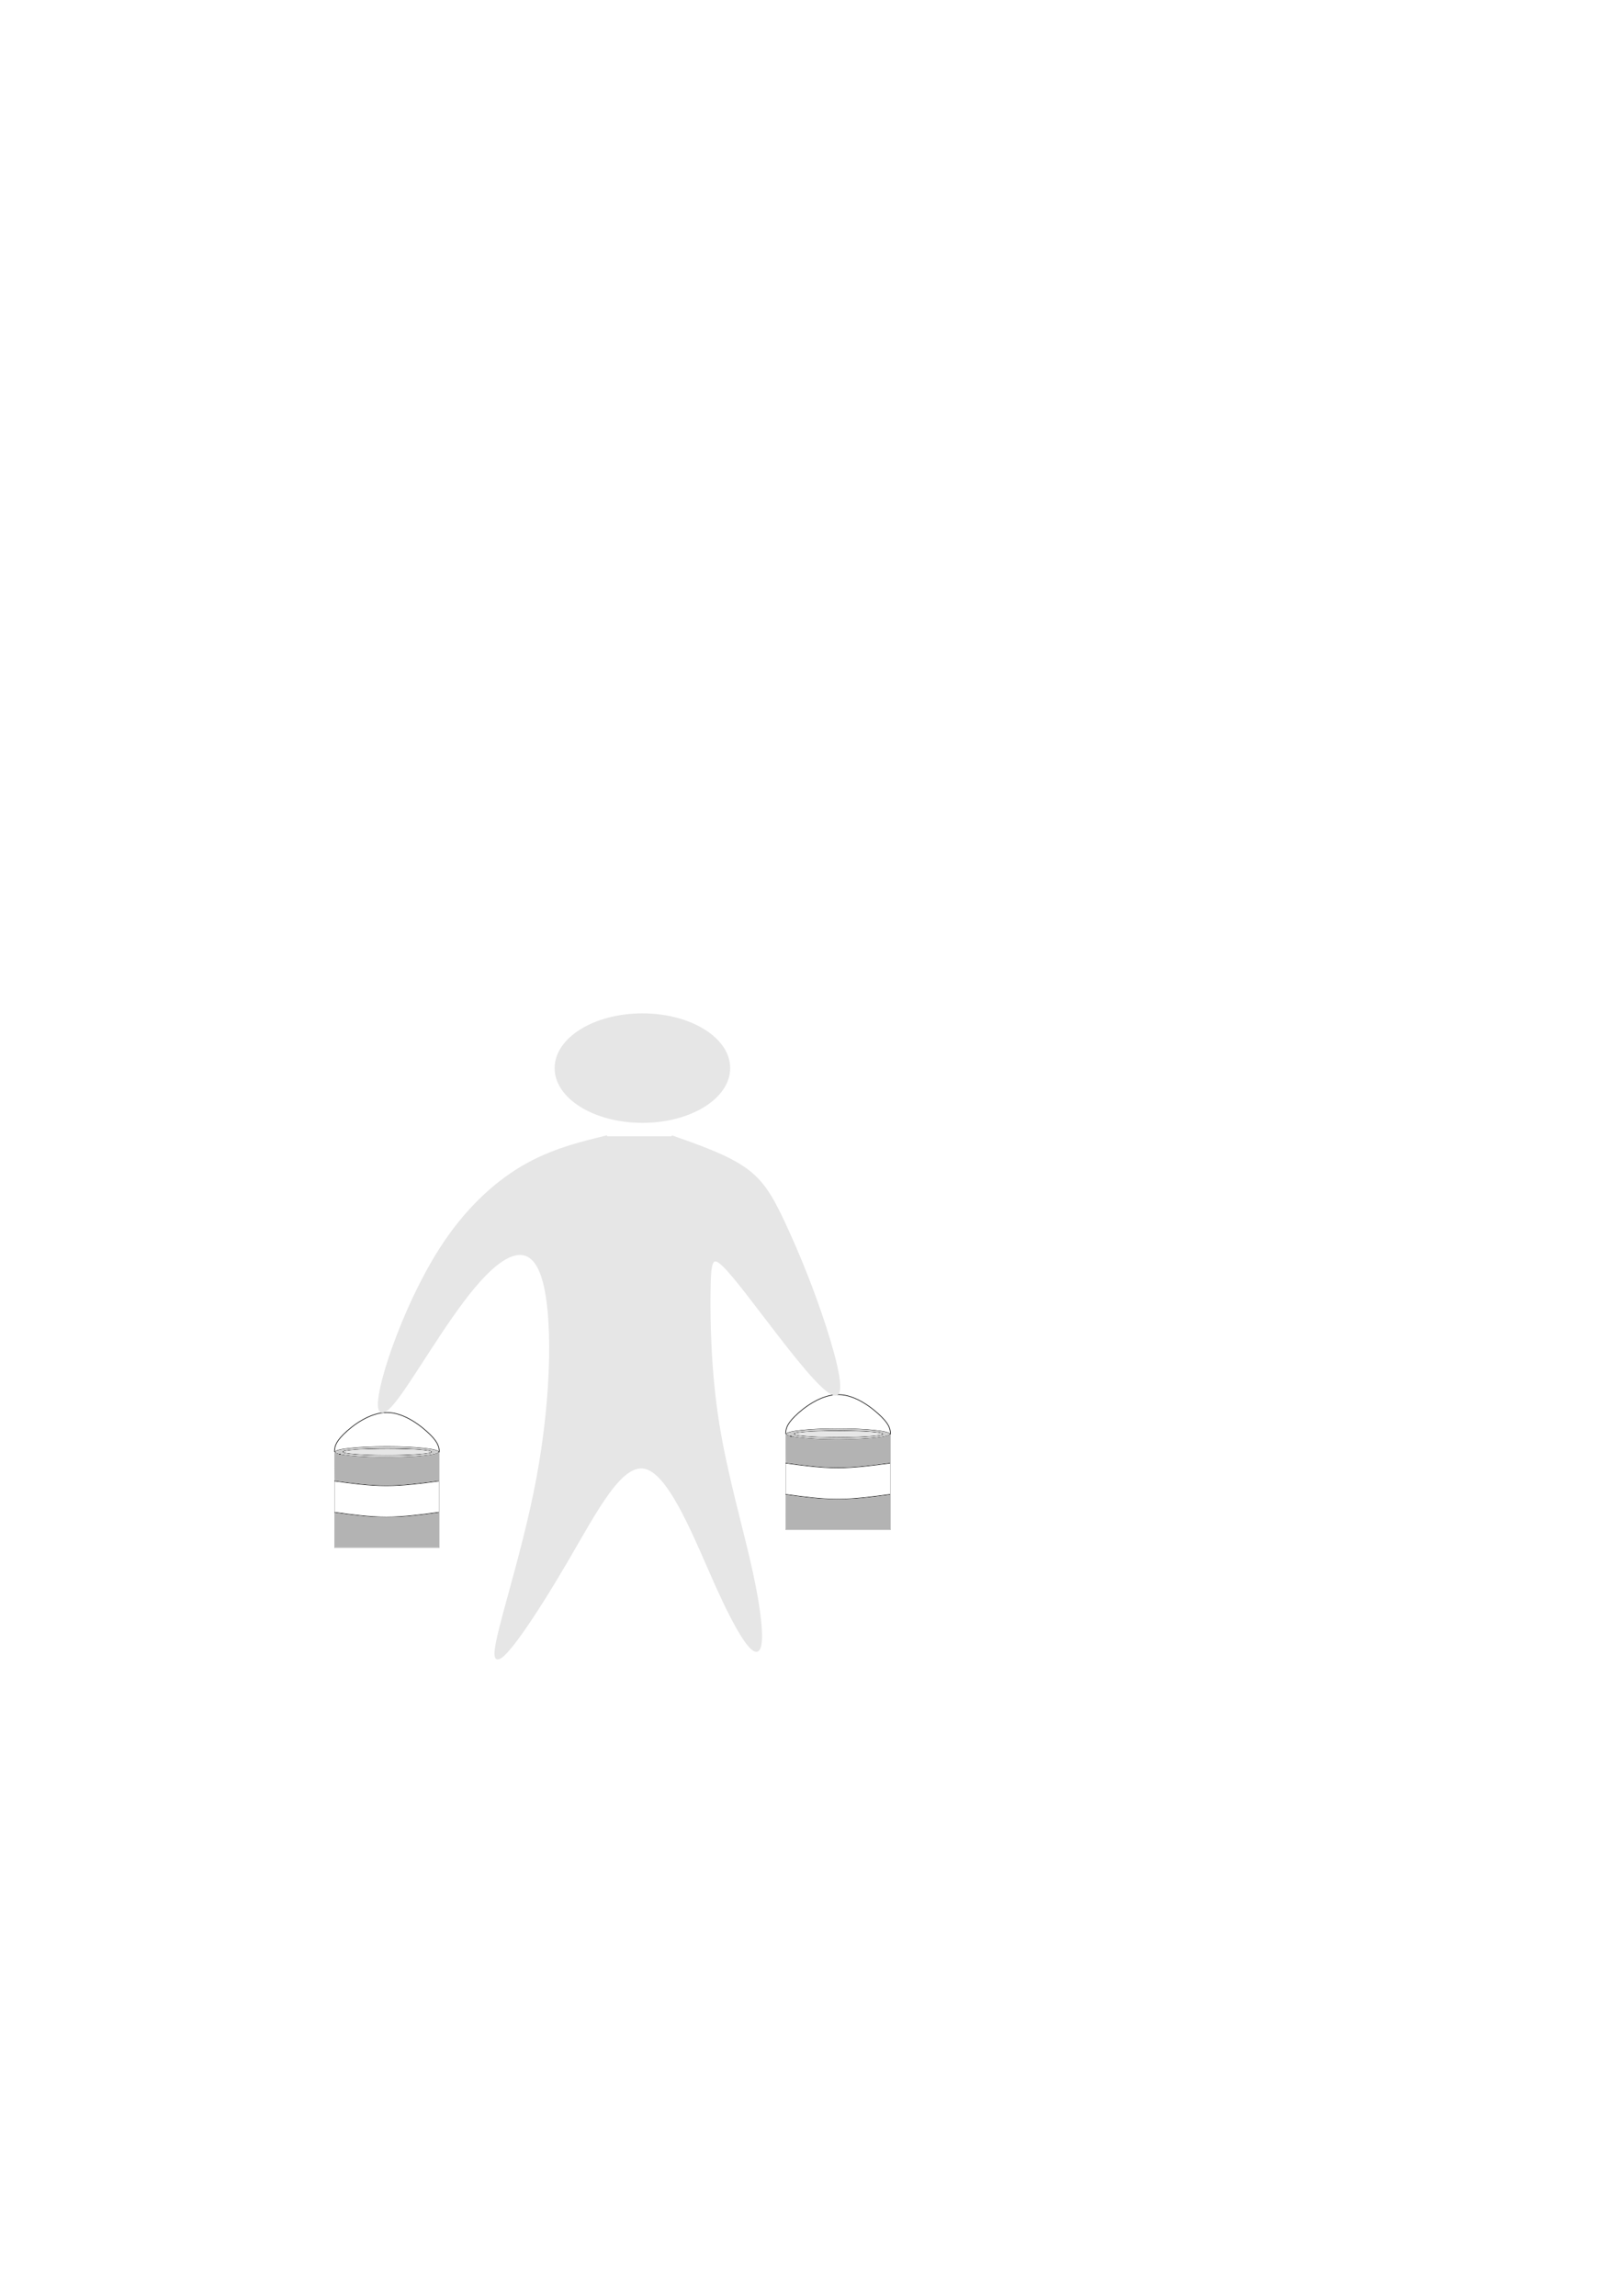 <?xml version="1.0" encoding="UTF-8" standalone="no"?>
<svg
   xmlns:dc="http://purl.org/dc/elements/1.1/"
   xmlns:cc="http://creativecommons.org/ns#"
   xmlns:rdf="http://www.w3.org/1999/02/22-rdf-syntax-ns#"
   xmlns:svg="http://www.w3.org/2000/svg"
   xmlns="http://www.w3.org/2000/svg"
   xmlns:sodipodi="http://sodipodi.sourceforge.net/DTD/sodipodi-0.dtd"
   xmlns:inkscape="http://www.inkscape.org/namespaces/inkscape"
   sodipodi:docname="paintMan.inkscape.svg"
   inkscape:version="1.0 (4035a4f, 2020-05-01)"
   id="svg8"
   version="1.1"
   viewBox="0 0 210 297"
   height="297mm"
   width="210mm">
  <defs
     id="defs2">
    <inkscape:path-effect
       only_selected="false"
       apply_with_weight="true"
       apply_no_weight="true"
       helper_size="0"
       steps="2"
       weight="33.333"
       lpeversion="1"
       is_visible="true"
       id="path-effect1288"
       effect="bspline" />
    <inkscape:path-effect
       effect="bspline"
       id="path-effect1286"
       is_visible="true"
       lpeversion="1"
       weight="33.333"
       steps="2"
       helper_size="0"
       apply_no_weight="true"
       apply_with_weight="true"
       only_selected="false" />
    <inkscape:path-effect
       effect="bspline"
       id="path-effect1284"
       is_visible="true"
       lpeversion="1"
       weight="33.333"
       steps="2"
       helper_size="0"
       apply_no_weight="true"
       apply_with_weight="true"
       only_selected="false" />
    <inkscape:path-effect
       effect="bspline"
       id="path-effect1170"
       is_visible="true"
       lpeversion="1"
       weight="33.333"
       steps="2"
       helper_size="0"
       apply_no_weight="true"
       apply_with_weight="true"
       only_selected="false" />
    <inkscape:path-effect
       only_selected="false"
       apply_with_weight="true"
       apply_no_weight="true"
       helper_size="0"
       steps="2"
       weight="33.333"
       lpeversion="1"
       is_visible="true"
       id="path-effect1166"
       effect="bspline" />
    <inkscape:path-effect
       only_selected="false"
       apply_with_weight="true"
       apply_no_weight="true"
       helper_size="0"
       steps="2"
       weight="33.333"
       lpeversion="1"
       is_visible="true"
       id="path-effect1158"
       effect="bspline" />
    <inkscape:path-effect
       only_selected="false"
       apply_with_weight="true"
       apply_no_weight="true"
       helper_size="0"
       steps="2"
       weight="33.333"
       lpeversion="1"
       is_visible="true"
       id="path-effect1144"
       effect="bspline" />
    <inkscape:path-effect
       only_selected="false"
       apply_with_weight="true"
       apply_no_weight="true"
       helper_size="0"
       steps="2"
       weight="33.333"
       lpeversion="1"
       is_visible="true"
       id="path-effect1138"
       effect="bspline" />
    <marker
       inkscape:isstock="true"
       style="overflow:visible"
       id="marker1114"
       refX="0.0"
       refY="0.0"
       orient="auto"
       inkscape:stockid="Arrow1Lstart">
      <path
         transform="scale(0.8) translate(12.5,0)"
         style="fill-rule:evenodd;stroke:#000000;stroke-width:1pt;stroke-opacity:1;fill:#f2f2f2;fill-opacity:1"
         d="M 0.0,0.0 L 5.0,-5.0 L -12.5,0.0 L 5.0,5.0 L 0.0,0.0 z "
         id="path1112" />
    </marker>
    <marker
       inkscape:isstock="true"
       style="overflow:visible"
       id="Arrow1Lstart"
       refX="0.0"
       refY="0.0"
       orient="auto"
       inkscape:stockid="Arrow1Lstart">
      <path
         transform="scale(0.8) translate(12.5,0)"
         style="fill-rule:evenodd;stroke:#000000;stroke-width:1.0pt"
         d="M 0.0,0.0 L 5.0,-5.0 L -12.5,0.0 L 5.0,5.0 L 0.0,0.0 z "
         id="path842" />
    </marker>
  </defs>
  <sodipodi:namedview
     inkscape:window-maximized="0"
     inkscape:window-y="177"
     inkscape:window-x="0"
     inkscape:window-height="755"
     inkscape:window-width="1252"
     showgrid="false"
     inkscape:document-rotation="0"
     inkscape:current-layer="layer1"
     inkscape:document-units="mm"
     inkscape:cy="664.1341"
     inkscape:cx="293.78798"
     inkscape:zoom="1.4"
     inkscape:pageshadow="2"
     inkscape:pageopacity="0.0"
     borderopacity="1.0"
     bordercolor="#666666"
     pagecolor="#ffffff"
     id="base" />
  <g
     inkscape:label="cans"
     id="layer2"
     inkscape:groupmode="layer">
    <g
       id="g1228">
      <ellipse
         style="fill:none;stroke:#000000;stroke-width:0.046;stroke-linecap:round;stroke-linejoin:round;stroke-miterlimit:4;stroke-dasharray:none"
         id="path1148"
         cx="50.059"
         cy="187.832"
         rx="6.694"
         ry="0.698" />
      <path
         style="fill:none;stroke:#000000;stroke-width:0.02;stroke-linecap:butt;stroke-linejoin:round;stroke-miterlimit:4;stroke-dasharray:none;stroke-opacity:1"
         d="m 43.28,187.831 -1.2e-4,12.384 13.559,-3e-5 -10e-5,-12.338"
         id="path1152"
         sodipodi:nodetypes="cccc" />
      <ellipse
         ry="0.426"
         rx="5.762"
         cy="187.826"
         cx="50.108"
         id="ellipse1154"
         style="fill:none;stroke:#000000;stroke-width:0.076;stroke-linecap:round;stroke-linejoin:round;stroke-miterlimit:4;stroke-dasharray:none" />
      <path
         style="fill:none;stroke:#000000;stroke-width:0.081px;stroke-linecap:butt;stroke-linejoin:miter;stroke-opacity:1"
         d="m 43.28,187.831 c 0.019,-0.577 0.038,-1.153 1.183,-2.292 1.145,-1.139 3.417,-2.839 5.658,-2.811 2.241,0.028 4.452,1.783 5.565,2.888 1.113,1.105 1.134,1.724 1.152,2.261"
         id="path1156"
         inkscape:path-effect="#path-effect1158"
         inkscape:original-d="m 43.279677,187.83062 c 0.0191,-0.5767 0.0382,-1.15347 0.0571,-1.73032 2.271487,-1.7003 4.542797,-3.40061 6.814074,-5.10103 2.21118,1.7553 4.422197,3.51046 6.633167,5.26558 -0.0401,0.45717 0.0366,1.07421 0.0547,1.6112" />
      <path
         style="fill:none;stroke:#000000;stroke-width:0.081px;stroke-linecap:butt;stroke-linejoin:miter;stroke-opacity:1"
         d="m 43.276,191.585 c 2.231,0.307 4.462,0.614 6.714,0.614 2.251,-1e-5 4.523,-0.307 6.794,-0.614"
         id="path1164"
         inkscape:path-effect="#path-effect1166"
         inkscape:original-d="m 43.276487,191.58527 c 2.231237,0.30724 4.462397,0.6144 6.693464,0.92148 2.27145,-0.30708 4.542807,-0.61424 6.814077,-0.92148"
         sodipodi:nodetypes="czc" />
      <path
         sodipodi:nodetypes="czc"
         inkscape:original-d="m 43.276487,195.6442 c 2.231237,0.30724 4.462397,0.6144 6.693464,0.92148 2.27145,-0.30708 4.542807,-0.61424 6.814077,-0.92148"
         inkscape:path-effect="#path-effect1170"
         id="path1168"
         d="m 43.276,195.644 c 2.231,0.307 4.462,0.614 6.714,0.614 2.251,-1e-5 4.523,-0.307 6.794,-0.614"
         style="fill:none;stroke:#000000;stroke-width:0.081px;stroke-linecap:butt;stroke-linejoin:miter;stroke-opacity:1" />
      <path
         style="fill:#b3b3b3;stroke:#b3b3b3;stroke-width:0.076;stroke-linecap:round;stroke-linejoin:round;stroke-miterlimit:4;stroke-dasharray:none;stroke-opacity:1"
         d="m 43.335,197.928 v -2.227 l 0.136,0.03 c 0.249,0.056 2.715,0.361 3.693,0.457 1.335,0.131 4.324,0.132 5.668,0.001 0.945,-0.092 3.456,-0.393 3.784,-0.454 l 0.166,-0.031 v 2.226 2.226 h -6.724 -6.724 z"
         id="path1193" />
      <path
         style="fill:#b3b3b3;stroke:#b3b3b3;stroke-width:0.076;stroke-linecap:round;stroke-linejoin:round;stroke-miterlimit:4;stroke-dasharray:none;stroke-opacity:1"
         d="m 48.43,192.088 c -1.014,-0.061 -2.328,-0.196 -3.739,-0.383 -0.663,-0.088 -1.24,-0.161 -1.281,-0.161 -0.059,-2.3e-4 -0.075,-0.394 -0.075,-1.784 v -1.784 l 0.179,0.084 c 0.419,0.197 1.668,0.363 3.544,0.472 1.505,0.087 5.998,0.036 7.253,-0.082 1.149,-0.108 1.879,-0.227 2.216,-0.362 l 0.256,-0.103 v 1.768 1.768 l -1.372,0.176 c -3.205,0.411 -4.987,0.51 -6.98,0.391 z"
         id="path1195" />
      <path
         style="fill:#cccccc;stroke:#000000;stroke-width:0.076;stroke-linecap:round;stroke-linejoin:round;stroke-miterlimit:4;stroke-dasharray:none"
         d="m 43.926,188.105 c 0.043,-0.016 0.096,-0.014 0.116,0.005 0.02,0.018 -0.016,0.031 -0.079,0.029 -0.07,-0.003 -0.085,-0.016 -0.036,-0.033 z"
         id="path1197" />
      <path
         style="fill:#cccccc;stroke:#cccccc;stroke-width:0.076;stroke-linecap:round;stroke-linejoin:round;stroke-miterlimit:4;stroke-dasharray:none;stroke-opacity:1"
         d="m 48.611,188.435 c -1.041,-0.022 -2.708,-0.125 -3.467,-0.214 -0.717,-0.084 -1.606,-0.275 -1.661,-0.356 -0.095,-0.14 0.77,-0.335 2.039,-0.461 3.101,-0.307 8.258,-0.224 10.335,0.166 0.509,0.096 0.849,0.227 0.766,0.296 -0.173,0.144 -1.209,0.328 -2.469,0.438 -0.785,0.069 -3.629,0.169 -4.367,0.154 -0.282,-0.006 -0.811,-0.017 -1.176,-0.024 z m 4.462,-0.183 c 1.281,-0.062 2.48,-0.187 2.712,-0.282 0.21,-0.087 0.191,-0.201 -0.047,-0.292 -1.128,-0.429 -9.487,-0.446 -11.216,-0.023 -0.188,0.046 -0.226,0.078 -0.211,0.177 0.023,0.147 0.337,0.228 1.225,0.315 1.586,0.155 5.415,0.209 7.538,0.106 z"
         id="path1199" />
      <path
         style="fill:#e6e6e6;stroke:#e6e6e6;stroke-width:0.076;stroke-linecap:round;stroke-linejoin:round;stroke-miterlimit:4;stroke-dasharray:none;stroke-opacity:1"
         d="m 47.405,188.138 c -1.641,-0.065 -2.97,-0.213 -2.895,-0.323 0.04,-0.058 0.603,-0.143 1.538,-0.231 1.041,-0.098 7.023,-0.099 8.111,-3.8e-4 0.947,0.086 1.528,0.172 1.569,0.232 0.017,0.025 -0.112,0.071 -0.287,0.102 -1.3,0.234 -5.072,0.338 -8.036,0.22 z"
         id="path1201" />
    </g>
    <g
       transform="translate(58.382,-2.316)"
       id="g1228-7">
      <ellipse
         ry="0.698"
         rx="6.694"
         cy="187.832"
         cx="50.059"
         id="path1148-0"
         style="fill:none;stroke:#000000;stroke-width:0.046;stroke-linecap:round;stroke-linejoin:round;stroke-miterlimit:4;stroke-dasharray:none" />
      <path
         sodipodi:nodetypes="cccc"
         id="path1152-0"
         d="m 43.28,187.831 -1.2e-4,12.384 13.559,-3e-5 -10e-5,-12.338"
         style="fill:none;stroke:#000000;stroke-width:0.02;stroke-linecap:butt;stroke-linejoin:round;stroke-miterlimit:4;stroke-dasharray:none;stroke-opacity:1" />
      <ellipse
         style="fill:none;stroke:#000000;stroke-width:0.076;stroke-linecap:round;stroke-linejoin:round;stroke-miterlimit:4;stroke-dasharray:none"
         id="ellipse1154-1"
         cx="50.108"
         cy="187.826"
         rx="5.762"
         ry="0.426" />
      <path
         inkscape:original-d="m 43.279677,187.83062 c 0.0191,-0.5767 0.0382,-1.15347 0.0571,-1.73032 2.271487,-1.7003 4.542797,-3.40061 6.814074,-5.10103 2.21118,1.7553 4.422197,3.51046 6.633167,5.26558 -0.0401,0.45717 0.0366,1.07421 0.0547,1.6112"
         inkscape:path-effect="#path-effect1284"
         id="path1156-0"
         d="m 43.28,187.831 c 0.019,-0.577 0.038,-1.153 1.183,-2.292 1.145,-1.139 3.417,-2.839 5.658,-2.811 2.241,0.028 4.452,1.783 5.565,2.888 1.113,1.105 1.134,1.724 1.152,2.261"
         style="fill:none;stroke:#000000;stroke-width:0.081px;stroke-linecap:butt;stroke-linejoin:miter;stroke-opacity:1" />
      <path
         sodipodi:nodetypes="czc"
         inkscape:original-d="m 43.276487,191.58527 c 2.231237,0.30724 4.462397,0.6144 6.693464,0.92148 2.27145,-0.30708 4.542807,-0.61424 6.814077,-0.92148"
         inkscape:path-effect="#path-effect1286"
         id="path1164-3"
         d="m 43.276,191.585 c 2.231,0.307 4.462,0.614 6.714,0.614 2.251,-1e-5 4.523,-0.307 6.794,-0.614"
         style="fill:none;stroke:#000000;stroke-width:0.081px;stroke-linecap:butt;stroke-linejoin:miter;stroke-opacity:1" />
      <path
         style="fill:none;stroke:#000000;stroke-width:0.081px;stroke-linecap:butt;stroke-linejoin:miter;stroke-opacity:1"
         d="m 43.276,195.644 c 2.231,0.307 4.462,0.614 6.714,0.614 2.251,-1e-5 4.523,-0.307 6.794,-0.614"
         id="path1168-0"
         inkscape:path-effect="#path-effect1288"
         inkscape:original-d="m 43.276487,195.6442 c 2.231237,0.30724 4.462397,0.6144 6.693464,0.92148 2.27145,-0.30708 4.542807,-0.61424 6.814077,-0.92148"
         sodipodi:nodetypes="czc" />
      <path
         id="path1193-0"
         d="m 43.335,197.928 v -2.227 l 0.136,0.03 c 0.249,0.056 2.715,0.361 3.693,0.457 1.335,0.131 4.324,0.132 5.668,0.001 0.945,-0.092 3.456,-0.393 3.784,-0.454 l 0.166,-0.031 v 2.226 2.226 h -6.724 -6.724 z"
         style="fill:#b3b3b3;stroke:#b3b3b3;stroke-width:0.076;stroke-linecap:round;stroke-linejoin:round;stroke-miterlimit:4;stroke-dasharray:none;stroke-opacity:1" />
      <path
         id="path1195-3"
         d="m 48.43,192.088 c -1.014,-0.061 -2.328,-0.196 -3.739,-0.383 -0.663,-0.088 -1.24,-0.161 -1.281,-0.161 -0.059,-2.3e-4 -0.075,-0.394 -0.075,-1.784 v -1.784 l 0.179,0.084 c 0.419,0.197 1.668,0.363 3.544,0.472 1.505,0.087 5.998,0.036 7.253,-0.082 1.149,-0.108 1.879,-0.227 2.216,-0.362 l 0.256,-0.103 v 1.768 1.768 l -1.372,0.176 c -3.205,0.411 -4.987,0.51 -6.98,0.391 z"
         style="fill:#b3b3b3;stroke:#b3b3b3;stroke-width:0.076;stroke-linecap:round;stroke-linejoin:round;stroke-miterlimit:4;stroke-dasharray:none;stroke-opacity:1" />
      <path
         id="path1197-8"
         d="m 43.926,188.105 c 0.043,-0.016 0.096,-0.014 0.116,0.005 0.02,0.018 -0.016,0.031 -0.079,0.029 -0.07,-0.003 -0.085,-0.016 -0.036,-0.033 z"
         style="fill:#cccccc;stroke:#000000;stroke-width:0.076;stroke-linecap:round;stroke-linejoin:round;stroke-miterlimit:4;stroke-dasharray:none" />
      <path
         id="path1199-3"
         d="m 48.611,188.435 c -1.041,-0.022 -2.708,-0.125 -3.467,-0.214 -0.717,-0.084 -1.606,-0.275 -1.661,-0.356 -0.095,-0.14 0.77,-0.335 2.039,-0.461 3.101,-0.307 8.258,-0.224 10.335,0.166 0.509,0.096 0.849,0.227 0.766,0.296 -0.173,0.144 -1.209,0.328 -2.469,0.438 -0.785,0.069 -3.629,0.169 -4.367,0.154 -0.282,-0.006 -0.811,-0.017 -1.176,-0.024 z m 4.462,-0.183 c 1.281,-0.062 2.48,-0.187 2.712,-0.282 0.21,-0.087 0.191,-0.201 -0.047,-0.292 -1.128,-0.429 -9.487,-0.446 -11.216,-0.023 -0.188,0.046 -0.226,0.078 -0.211,0.177 0.023,0.147 0.337,0.228 1.225,0.315 1.586,0.155 5.415,0.209 7.538,0.106 z"
         style="fill:#cccccc;stroke:#cccccc;stroke-width:0.076;stroke-linecap:round;stroke-linejoin:round;stroke-miterlimit:4;stroke-dasharray:none;stroke-opacity:1" />
      <path
         id="path1201-6"
         d="m 47.405,188.138 c -1.641,-0.065 -2.97,-0.213 -2.895,-0.323 0.04,-0.058 0.603,-0.143 1.538,-0.231 1.041,-0.098 7.023,-0.099 8.111,-3.8e-4 0.947,0.086 1.528,0.172 1.569,0.232 0.017,0.025 -0.112,0.071 -0.287,0.102 -1.3,0.234 -5.072,0.338 -8.036,0.22 z"
         style="fill:#e6e6e6;stroke:#e6e6e6;stroke-width:0.076;stroke-linecap:round;stroke-linejoin:round;stroke-miterlimit:4;stroke-dasharray:none;stroke-opacity:1" />
    </g>
  </g>
  <g
     style="opacity:1"
     id="layer1"
     inkscape:groupmode="layer"
     inkscape:label="dude">
    <ellipse
       ry="6.949"
       rx="11.225"
       cy="138.178"
       cx="83.121"
       id="path1134"
       style="fill:#e6e6e6;stroke:#e6e6e6;stroke-width:0.265;stroke-linecap:round;stroke-linejoin:round;stroke-miterlimit:4;stroke-dasharray:none" />
    <path
       sodipodi:nodetypes="ccccccccccccccccccccccc"
       inkscape:original-d="m 78.577241,146.99824 c -3.65242,0.89116 -7.305103,1.78206 -10.958051,2.67269 -3.741509,3.47477 -7.483206,6.9492 -11.225321,10.42351 -2.672486,6.59305 -5.345076,13.18544 -8.018086,19.77795 0.178448,2.13846 0.356621,4.27654 0.53454,6.41447 4.276663,-7.57252 8.55289,-15.14501 12.828938,-22.71791 3.385746,-1.60339 6.771092,-3.20697 10.15624,-4.81085 -0.177918,10.86944 -0.35609,21.73797 -0.534538,32.60688 -3.830675,10.60216 -7.661344,21.20332 -11.49259,31.80507 4.724409,-7.16982 9.448261,-14.33947 14.171996,-21.5096 3.205263,-6.37153 6.410225,-12.74325 9.614992,-19.11536 3.233626,8.42775 6.467252,16.85593 9.699984,25.2822 1.951024,3.09512 3.902466,6.19105 5.852879,9.28551 -0.368641,-4.13282 -0.737596,-8.26645 -1.106877,-12.40103 -2.053595,-6.94426 -4.106821,-13.88663 -6.160629,-20.83034 -0.08883,-6.50342 -0.177917,-13.00685 -0.267272,-19.51067 0.178448,-1.06884 0.356624,-2.13789 0.53454,-3.20724 2.851194,3.9203 5.701946,7.84009 8.552614,11.75987 3.29666,4.00939 6.59292,8.01834 9.88898,12.02712 -1.4252,-5.16705 -2.85058,-10.33405 -4.27632,-15.50163 -1.78156,-4.18705 -3.56328,-8.37409 -5.34538,-12.56167 -1.157926,-2.04885 -2.316044,-4.09782 -3.474503,-6.1472 -3.554441,-1.24702 -7.109017,-2.49425 -10.66392,-3.74177"
       inkscape:path-effect="#path-effect1138"
       id="path1136"
       d="m 78.577,146.998 c -3.652,0.891 -7.305,1.782 -11.002,3.964 -3.697,2.183 -7.439,5.657 -10.646,10.691 -3.207,5.034 -5.88,11.626 -7.127,15.992 -1.247,4.366 -1.069,6.504 1.158,3.786 2.227,-2.717 6.503,-10.29 10.334,-14.878 3.831,-4.588 7.216,-6.192 8.82,-1.559 1.604,4.633 1.425,15.501 -0.579,26.237 -2.005,10.735 -5.835,21.337 -5.389,23.053 0.447,1.716 5.17,-5.454 9.135,-12.225 3.964,-6.771 7.169,-13.143 10.389,-12.115 3.219,1.028 6.453,9.456 9.045,15.217 2.592,5.761 4.543,8.857 5.334,8.337 0.791,-0.519 0.422,-4.653 -0.79,-10.192 -1.211,-5.539 -3.265,-12.482 -4.336,-19.205 -1.071,-6.724 -1.16,-13.227 -1.116,-17.013 0.045,-3.786 0.223,-4.855 1.737,-3.43 1.515,1.426 4.365,5.345 7.439,9.31 3.074,3.965 6.37,7.974 7.305,7.394 0.935,-0.579 -0.49,-5.746 -2.094,-10.423 -1.604,-4.677 -3.385,-8.864 -4.855,-11.983 -1.47,-3.118 -2.628,-5.167 -4.984,-6.815 -2.356,-1.648 -5.911,-2.896 -9.466,-4.143"
       style="fill:#e6e6e6;stroke:#e6e6e6;stroke-width:0.265;stroke-linecap:butt;stroke-linejoin:miter;stroke-miterlimit:4;stroke-dasharray:none;stroke-opacity:1" />
  </g>
</svg>
